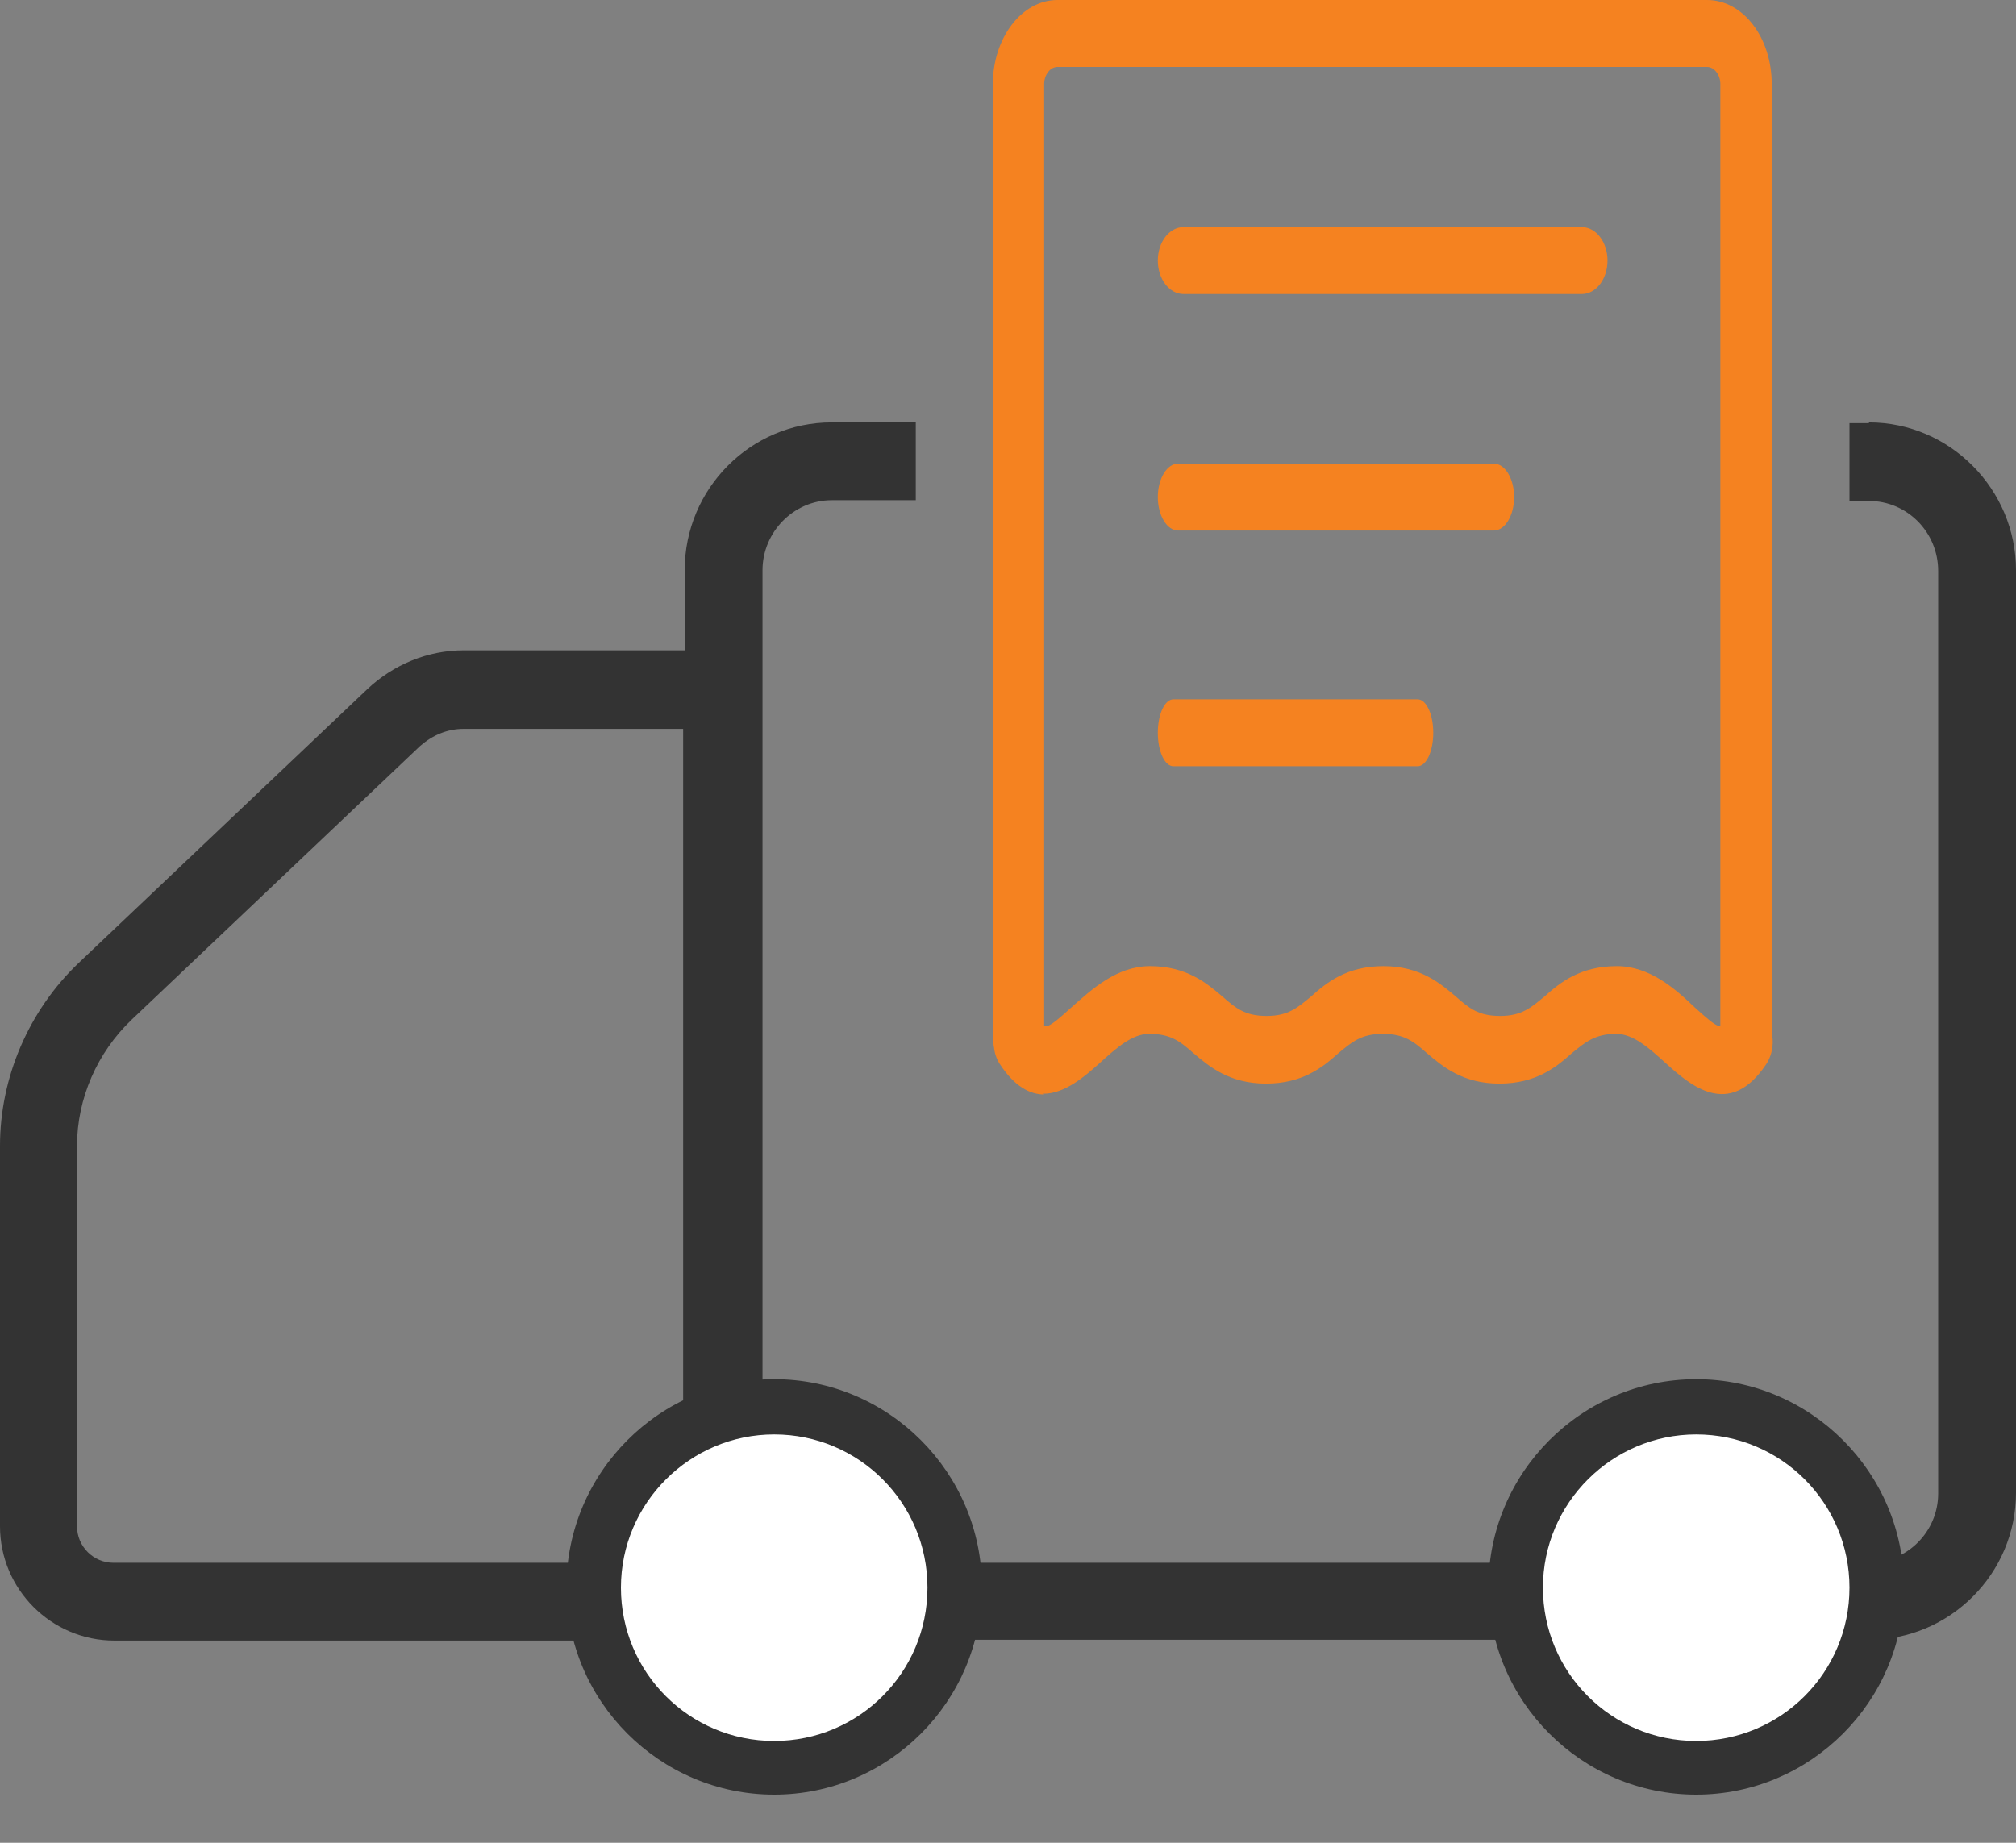 <svg width="35" height="32" viewBox="0 0 35 32" fill="none" xmlns="http://www.w3.org/2000/svg">
<rect x="0" y="0" width="35" height="32" fill="#808080" stroke="none"/>
<g clip-path="url(#clip0_457_37332)">
<path d="M18.129 19.006C17.885 19.006 17.615 18.871 17.359 18.479C17.197 18.236 17.224 17.872 17.399 17.655C17.588 17.439 17.872 17.466 18.034 17.709C18.142 17.872 18.156 17.898 18.601 17.493C18.953 17.183 19.385 16.777 19.966 16.777C20.601 16.777 20.952 17.075 21.222 17.304C21.452 17.507 21.614 17.642 21.992 17.642C22.37 17.642 22.532 17.493 22.762 17.304C23.032 17.061 23.383 16.777 24.018 16.777C24.653 16.777 25.004 17.075 25.274 17.304C25.504 17.507 25.666 17.642 26.044 17.642C26.423 17.642 26.585 17.493 26.814 17.304C27.085 17.061 27.436 16.777 28.071 16.777C28.638 16.777 29.084 17.169 29.422 17.493C29.867 17.898 29.881 17.872 29.989 17.709C30.151 17.466 30.435 17.439 30.624 17.655C30.813 17.872 30.826 18.236 30.664 18.479C30.016 19.452 29.327 18.831 28.908 18.452C28.625 18.196 28.354 17.953 28.057 17.953C27.692 17.953 27.517 18.101 27.287 18.29C27.017 18.533 26.666 18.817 26.031 18.817C25.396 18.817 25.045 18.52 24.775 18.29C24.545 18.088 24.383 17.953 24.005 17.953C23.627 17.953 23.464 18.101 23.235 18.29C22.965 18.533 22.613 18.817 21.979 18.817C21.344 18.817 20.992 18.52 20.722 18.29C20.492 18.088 20.33 17.953 19.952 17.953C19.655 17.953 19.385 18.196 19.101 18.452C18.845 18.682 18.493 18.993 18.115 18.993L18.129 19.006Z" fill="#F58220"/>
<path d="M30.313 18.56C30.07 18.56 29.867 18.304 29.867 17.98V1.459C29.867 1.297 29.759 1.162 29.637 1.162H18.358C18.236 1.162 18.128 1.297 18.128 1.459V17.993C18.128 18.317 17.926 18.574 17.683 18.574C17.439 18.574 17.237 18.317 17.237 17.993V1.459C17.237 0.662 17.737 0 18.358 0H29.637C30.259 0 30.759 0.648 30.759 1.459V17.993C30.759 18.317 30.556 18.574 30.313 18.574V18.56Z" fill="#F58220"/>
<path d="M27.463 5.106H20.546C20.303 5.106 20.101 4.849 20.101 4.525C20.101 4.201 20.303 3.944 20.546 3.944H27.463C27.706 3.944 27.908 4.201 27.908 4.525C27.908 4.849 27.706 5.106 27.463 5.106Z" fill="#F58220"/>
<path d="M25.936 9.213H20.452C20.263 9.213 20.101 8.956 20.101 8.632C20.101 8.307 20.263 8.051 20.452 8.051H25.936C26.125 8.051 26.287 8.307 26.287 8.632C26.287 8.956 26.125 9.213 25.936 9.213Z" fill="#F58220"/>
<path d="M24.612 13.306H20.371C20.222 13.306 20.101 13.049 20.101 12.725C20.101 12.401 20.222 12.144 20.371 12.144H24.612C24.761 12.144 24.883 12.401 24.883 12.725C24.883 13.049 24.761 13.306 24.612 13.306Z" fill="#F58220"/>
<path d="M13.225 28.489H1.986C0.892 28.489 0 27.598 0 26.503V19.898C0 18.709 0.5 17.547 1.364 16.723L6.376 11.968C6.835 11.536 7.43 11.293 8.051 11.293H13.225V28.476V28.489ZM8.051 12.657C7.767 12.657 7.511 12.765 7.294 12.954L2.283 17.709C1.689 18.277 1.337 19.074 1.337 19.898V26.503C1.337 26.855 1.621 27.138 1.972 27.138H11.86V12.657H8.037H8.051Z" fill="#333333"/>
<path d="M32.447 7.348H32.109V8.699H32.447C33.109 8.699 33.649 9.24 33.649 9.915V25.936C33.649 26.598 33.109 27.138 32.447 27.138H14.44C13.778 27.138 13.238 26.598 13.238 25.936V9.902C13.238 9.24 13.778 8.686 14.44 8.686H15.899V7.335H14.44C13.035 7.335 11.887 8.483 11.887 9.902V25.922C11.887 27.327 13.035 28.475 14.44 28.475H32.447C33.852 28.475 35 27.327 35 25.922V9.902C35 8.497 33.852 7.335 32.447 7.335V7.348Z" fill="#333333"/>
<path d="M29.448 30.691C31.177 30.691 32.582 29.286 32.582 27.557C32.582 25.828 31.177 24.423 29.448 24.423C27.719 24.423 26.314 25.828 26.314 27.557C26.314 29.286 27.719 30.691 29.448 30.691Z" fill="white"/>
<path d="M29.448 31.164C27.462 31.164 25.841 29.543 25.841 27.557C25.841 25.571 27.462 23.95 29.448 23.95C31.434 23.95 33.055 25.571 33.055 27.557C33.055 29.543 31.434 31.164 29.448 31.164ZM29.448 24.909C27.989 24.909 26.787 26.098 26.787 27.57C26.787 29.043 27.976 30.232 29.448 30.232C30.92 30.232 32.109 29.043 32.109 27.57C32.109 26.098 30.92 24.909 29.448 24.909Z" fill="#333333"/>
<path d="M13.441 30.691C15.17 30.691 16.575 29.286 16.575 27.557C16.575 25.828 15.17 24.423 13.441 24.423C11.711 24.423 10.307 25.828 10.307 27.557C10.307 29.286 11.711 30.691 13.441 30.691Z" fill="white"/>
<path d="M13.441 31.164C11.455 31.164 9.834 29.543 9.834 27.557C9.834 25.571 11.455 23.95 13.441 23.95C15.426 23.95 17.047 25.571 17.047 27.557C17.047 29.543 15.426 31.164 13.441 31.164ZM13.441 24.909C11.982 24.909 10.78 26.098 10.78 27.57C10.78 29.043 11.968 30.232 13.441 30.232C14.913 30.232 16.102 29.043 16.102 27.57C16.102 26.098 14.913 24.909 13.441 24.909Z" fill="#333333"/>
</g>
<defs>
<clipPath id="clip0_457_37332">
<rect width="35" height="31.164" fill="white"/>
</clipPath>
</defs>
</svg>
